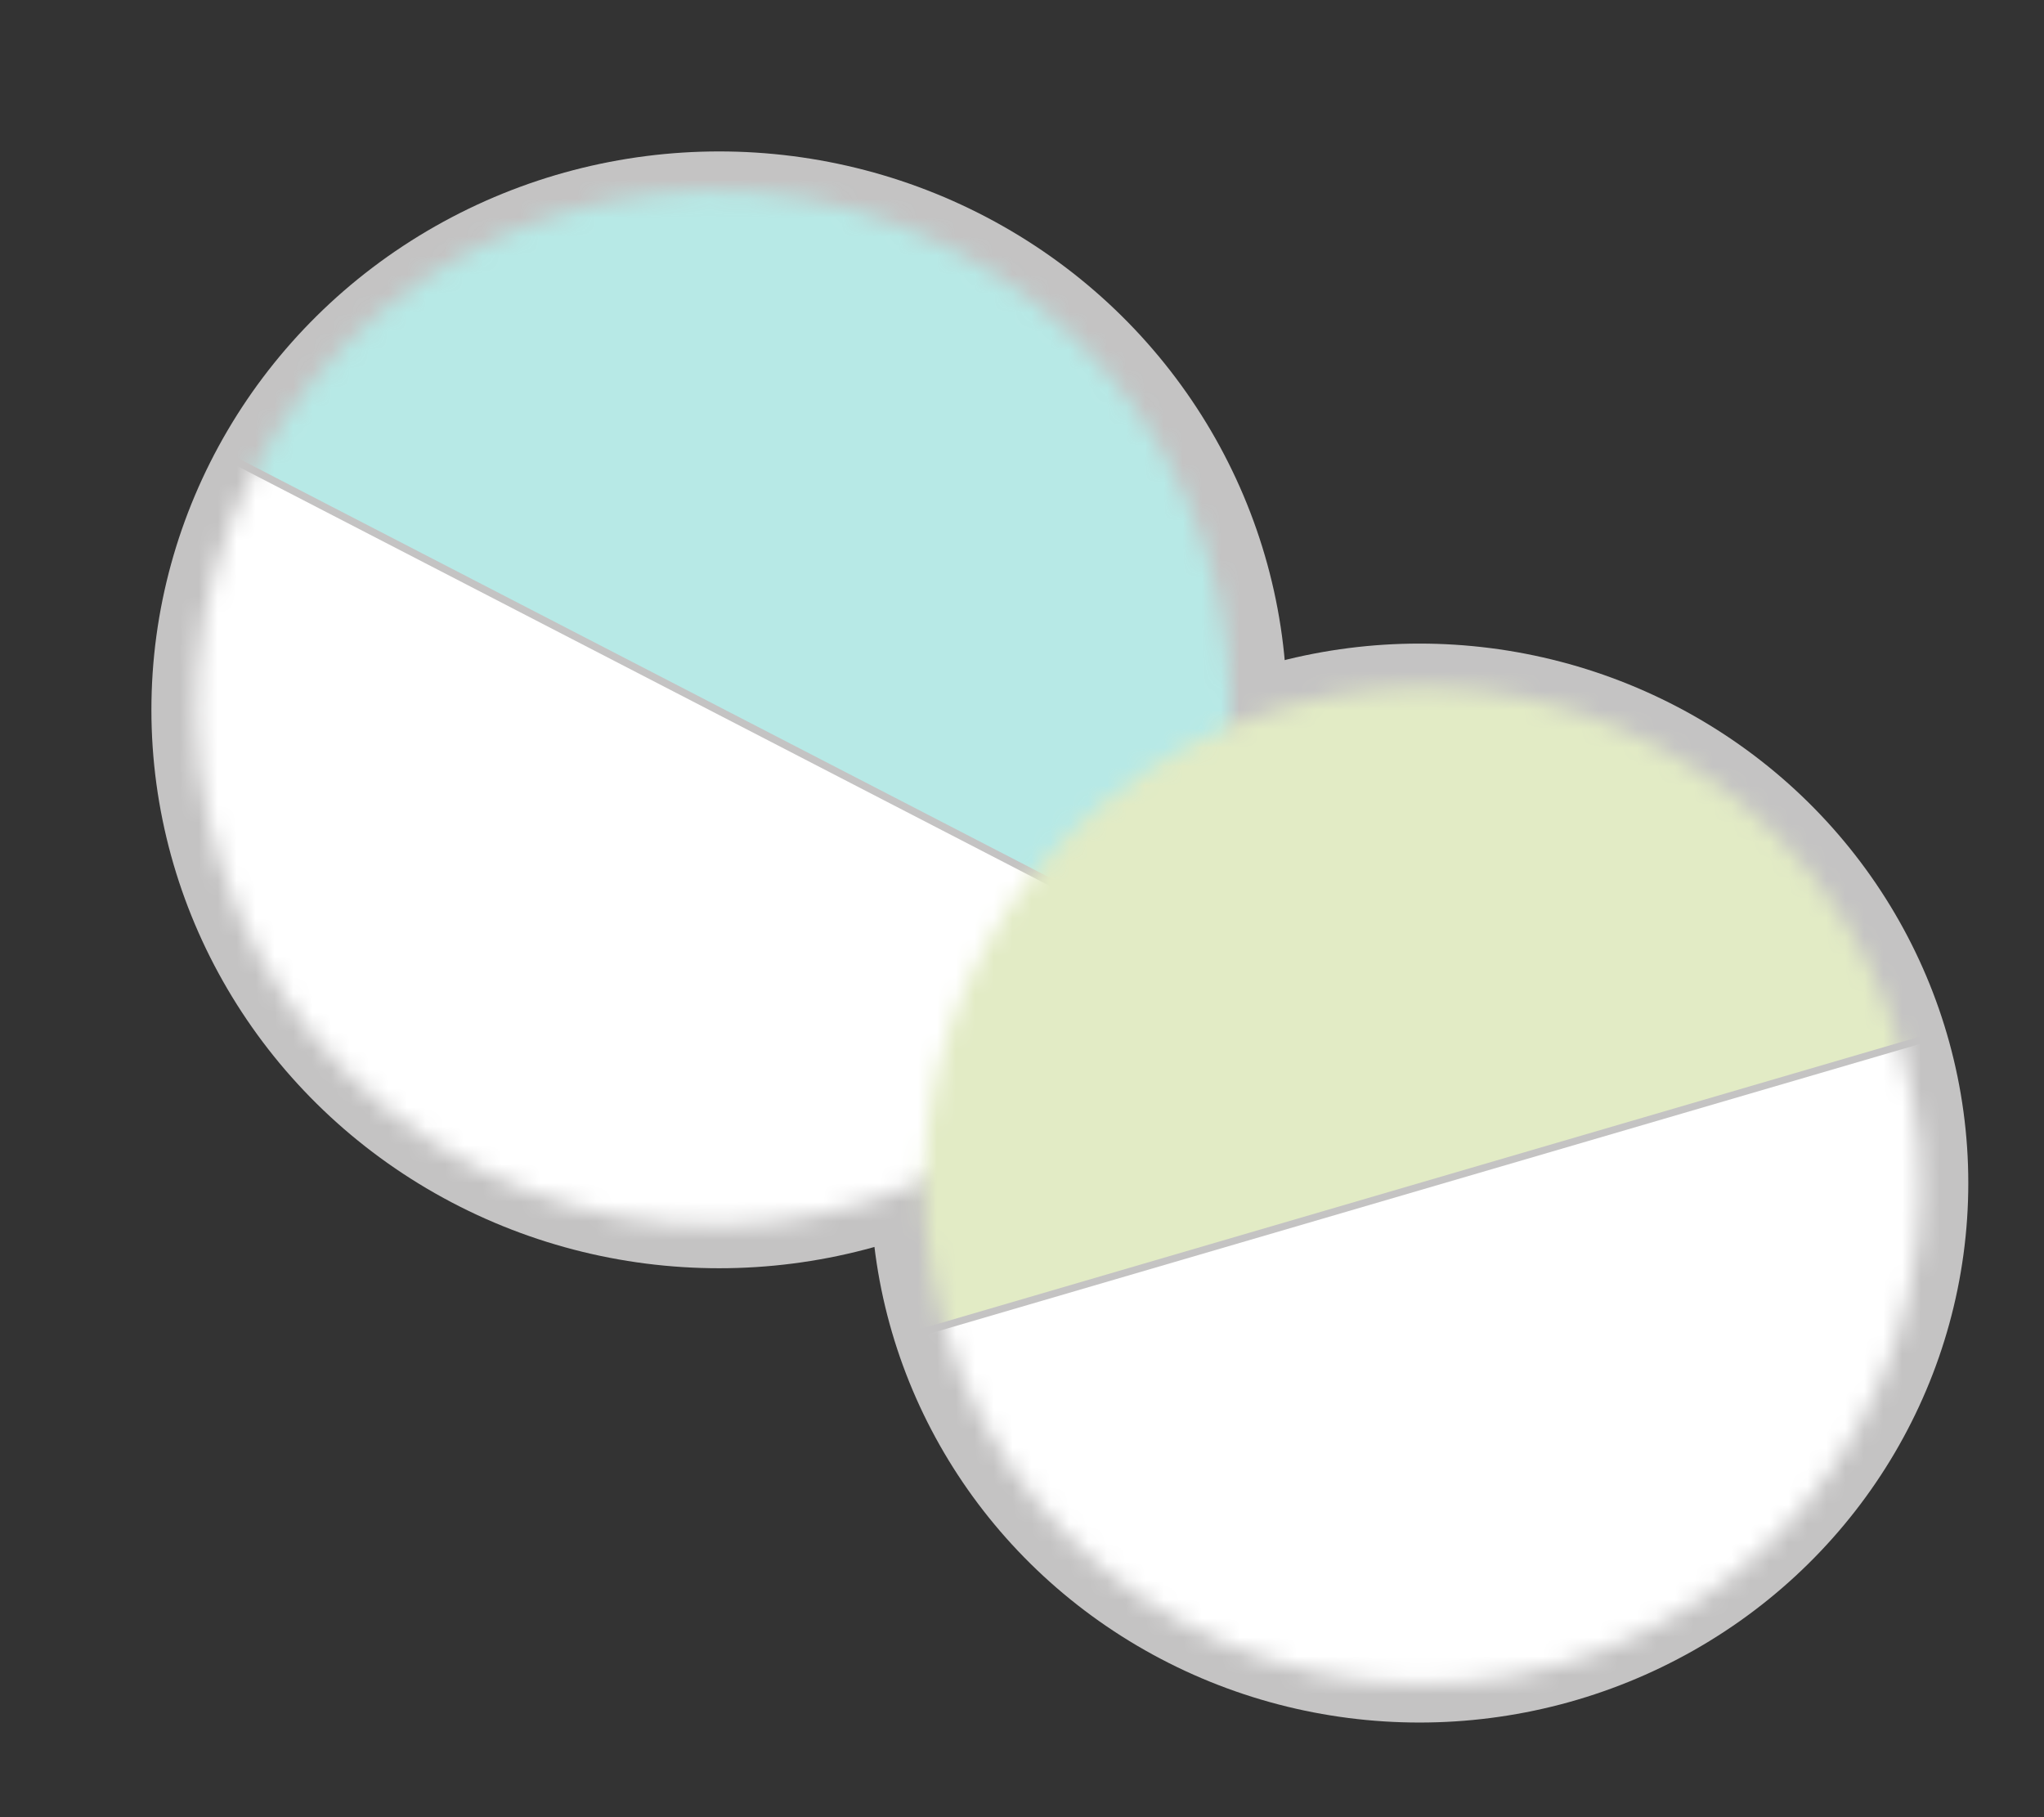 <svg width="108" height="96" viewBox="0 0 108 96" fill="none" xmlns="http://www.w3.org/2000/svg">
<rect x="0" y="0" width="108" height="96" fill="#333333" stroke="none"/>
<ellipse cx="38" cy="37.5" rx="30" ry="29.5" fill="#C4C3C3"/>
<ellipse cx="75" cy="62.5" rx="29" ry="28.5" fill="#C4C3C3"/>
<mask id="mask0_1261_38" style="mask-type:alpha" maskUnits="userSpaceOnUse" x="10" y="10" width="56" height="55">
<circle cx="37.709" cy="37.409" r="27.318" transform="rotate(27.325 37.709 37.409)" fill="#D9D9D9"/>
</mask>
<g mask="url(#mask0_1261_38)">
<rect x="24.109" y="-15.195" width="76.334" height="40.298" transform="rotate(27.325 24.109 -15.195)" fill="#B7E9E6"/>
</g>
<mask id="mask1_1261_38" style="mask-type:alpha" maskUnits="userSpaceOnUse" x="10" y="10" width="56" height="55">
<circle cx="37.709" cy="37.409" r="27.318" transform="rotate(-152.675 37.709 37.409)" fill="#B7E9E6"/>
</mask>
<g mask="url(#mask1_1261_38)">
<rect x="51.309" y="90.014" width="76.334" height="40.298" transform="rotate(-152.675 51.309 90.014)" fill="white"/>
</g>
<mask id="mask2_1261_38" style="mask-type:alpha" maskUnits="userSpaceOnUse" x="48" y="36" width="54" height="53">
<circle cx="75.148" cy="62.648" r="26.318" transform="rotate(-16.304 75.148 62.648)" fill="#D9D9D9"/>
</mask>
<g mask="url(#mask2_1261_38)">
<rect x="30.696" y="35.005" width="73.54" height="38.823" transform="rotate(-16.304 30.696 35.005)" fill="#E2EBC5"/>
</g>
<mask id="mask3_1261_38" style="mask-type:alpha" maskUnits="userSpaceOnUse" x="48" y="36" width="54" height="53">
<circle cx="75.148" cy="62.648" r="26.318" transform="rotate(163.696 75.148 62.648)" fill="#FB9EA4"/>
</mask>
<g mask="url(#mask3_1261_38)">
<rect x="119.599" y="90.29" width="73.54" height="38.823" transform="rotate(163.696 119.599 90.29)" fill="white"/>
</g>
</svg>
